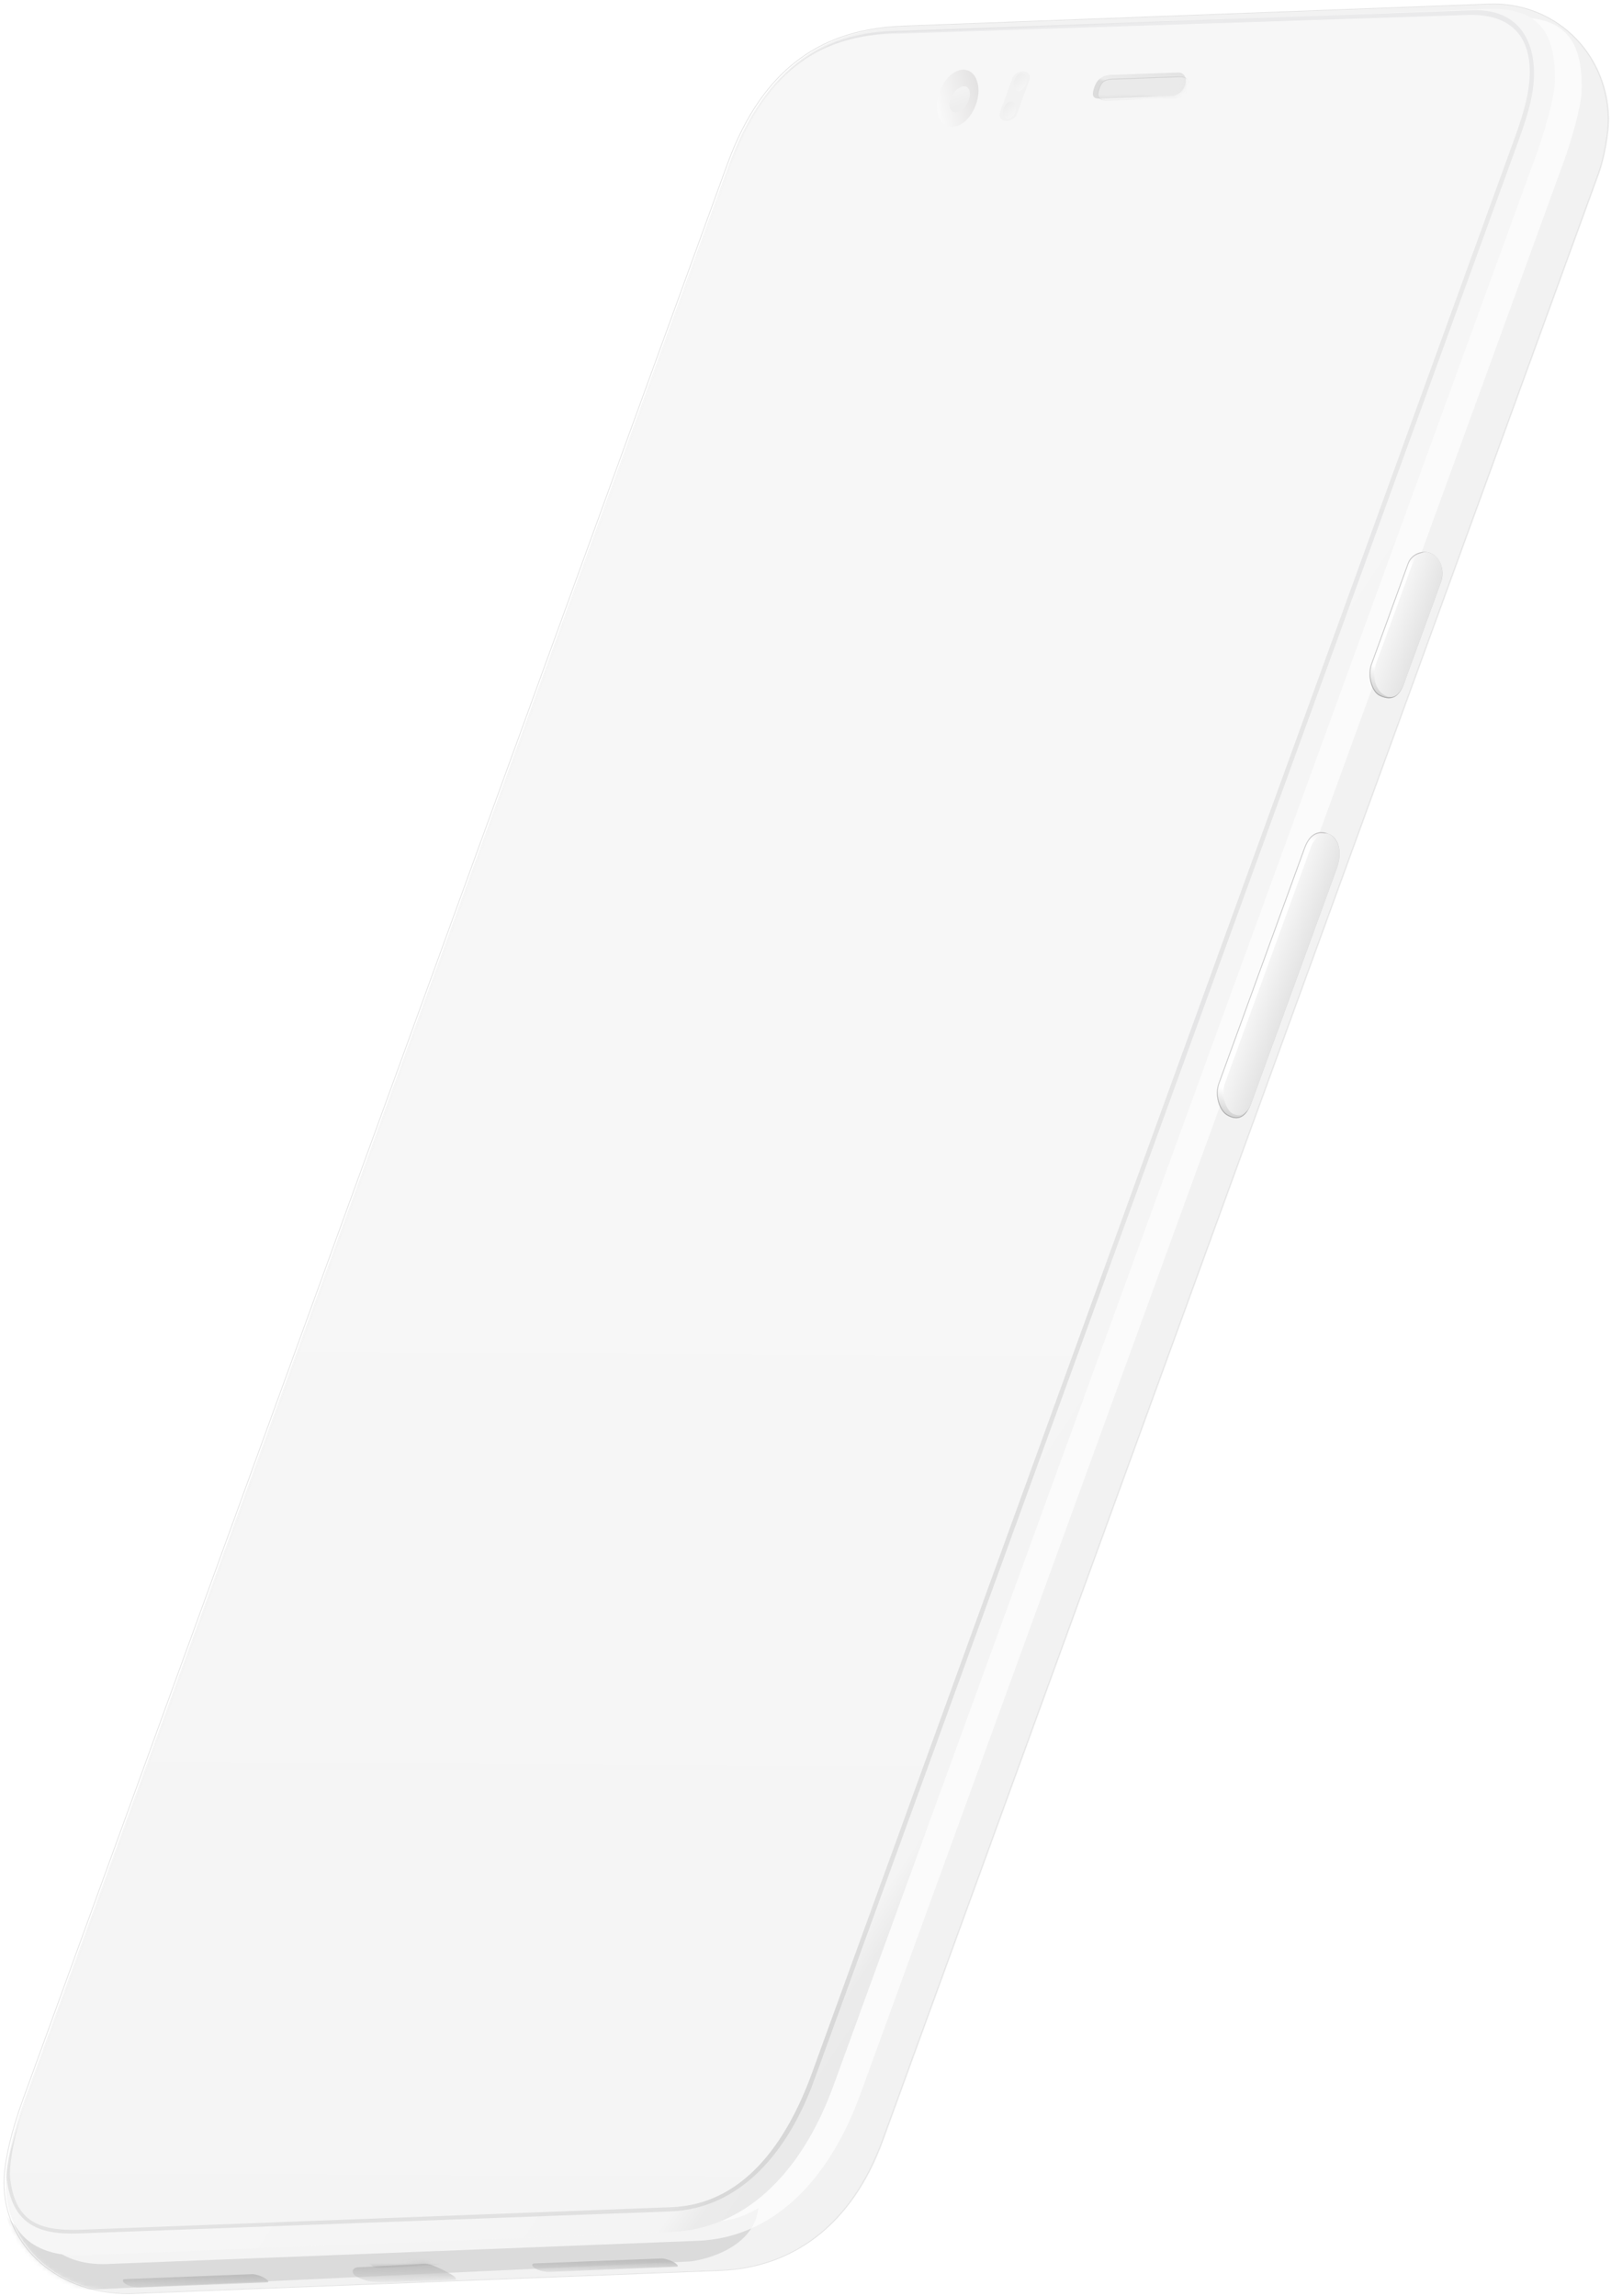 <svg width="367" height="523" viewBox="0 0 367 523" fill="none" xmlns="http://www.w3.org/2000/svg">
<g filter="url(#filter0_i)">
<path d="M205.654 6.035L339.186 1.02C353.959 0.465 365.73 11.767 366.273 26.554C366.4 30.011 365.239 36.161 364.056 39.412L200.933 487.589C193.876 506.978 180.401 516.477 164.265 517.134L29.408 522.436C11.75 522.429 0.292 510.206 1.034 495.985C1.244 491.961 2.618 485.703 5.236 478.509L165.75 37.501C174.075 14.627 188.214 6.69 205.654 6.035Z" fill="#F2F2F2"/>
</g>
<path d="M29.408 522.522L29.411 522.522L164.268 517.22C180.444 516.562 193.946 507.036 201.014 487.618L364.137 39.442C364.731 37.81 365.318 35.454 365.741 33.075C366.164 30.697 366.423 28.288 366.359 26.551C365.815 11.718 354.006 0.376 339.183 0.933L205.65 5.949C196.918 6.277 189.005 8.428 182.233 13.366C175.46 18.304 169.836 26.023 165.669 37.471L5.155 478.479C2.535 485.678 1.158 491.944 0.948 495.98C0.202 510.258 11.708 522.515 29.408 522.522Z" stroke="#E3E3E3" stroke-width="0.173"/>
<mask id="mask0" mask-type="alpha" maskUnits="userSpaceOnUse" x="0" y="0" width="367" height="523">
<path d="M29.408 522.522L29.411 522.522L164.268 517.22C180.444 516.562 193.946 507.036 201.014 487.618L364.137 39.442C364.731 37.81 365.318 35.454 365.741 33.075C366.164 30.697 366.423 28.288 366.359 26.551C365.815 11.718 354.006 0.376 339.183 0.933L205.65 5.949C196.918 6.277 189.005 8.428 182.233 13.366C175.46 18.304 169.836 26.023 165.669 37.471L5.155 478.479C2.535 485.678 1.158 491.944 0.948 495.98C0.202 510.258 11.708 522.515 29.408 522.522Z" fill="#F2F2F2" stroke="#E3E3E3" stroke-width="0.173"/>
</mask>
<g mask="url(#mask0)">
<g opacity="0.096" filter="url(#filter1_f)">
<path fill-rule="evenodd" clip-rule="evenodd" d="M18.897 511.697L159.81 506.361C165.841 505.921 167.694 505.825 172.777 503.048C171.568 513.081 158.392 515.139 156.96 515.195L15.577 521.822C9.043 521.164 3.583 513.281 1.466 504.76C6.788 511.428 12.056 511.883 18.897 511.697Z" fill="black"/>
</g>
<g opacity="0.696" filter="url(#filter2_f)">
<path d="M211.751 9.351L345.401 4.012C355.834 3.824 360.712 8.593 360.304 20.87C360.176 24.721 357.502 33.344 356.318 36.596L196.015 477.024C188.371 498.027 175.159 509.815 159.022 510.472L24.166 515.775C16.18 515.989 6.741 512.553 7.484 498.332C7.694 494.308 9.067 488.05 11.686 480.856L172.2 39.848C180.525 16.974 194.311 10.006 211.751 9.351Z" fill="white"/>
</g>
<g filter="url(#filter3_d)">
<path fill-rule="evenodd" clip-rule="evenodd" d="M205.3 7.004L338.95 1.666C349.383 1.478 354.262 6.247 353.853 18.523C353.725 22.375 351.051 30.997 349.868 34.249L189.565 474.678C181.921 495.681 168.709 507.469 152.572 508.126L17.715 513.428C9.73 513.642 0.291 510.207 1.033 495.985C1.243 491.961 2.617 485.703 5.235 478.509L165.749 37.501C174.075 14.627 187.86 7.659 205.3 7.004Z" fill="url(#paint0_linear)"/>
</g>
<mask id="mask1" mask-type="alpha" maskUnits="userSpaceOnUse" x="0" y="1" width="354" height="513">
<path fill-rule="evenodd" clip-rule="evenodd" d="M205.3 7.004L338.95 1.666C349.383 1.478 354.262 6.247 353.853 18.523C353.725 22.375 351.051 30.997 349.868 34.249L189.565 474.678C181.921 495.681 168.709 507.469 152.572 508.126L17.715 513.428C9.73 513.642 0.291 510.207 1.033 495.985C1.243 491.961 2.617 485.703 5.235 478.509L165.749 37.501C174.075 14.627 187.86 7.659 205.3 7.004Z" fill="url(#paint1_linear)"/>
</mask>
<g mask="url(#mask1)">
</g>
<path fill-rule="evenodd" clip-rule="evenodd" d="M205.306 7.003L335.789 2.34C346.221 2.152 349.475 9.629 349.461 16.686C349.452 20.959 348.393 25.274 345.917 32.077L185.466 473.914C179.584 490.075 168.834 503.125 152.697 503.782L17.548 508.813C8.337 509.084 2.818 506.343 1.566 496.542C1.174 493.473 3.267 485.937 5.885 478.743L166.399 37.735C173.785 17.444 185.931 6.954 205.306 7.003Z" fill="url(#paint2_linear)"/>
<path d="M205.07 7.649L334.674 3.397C345.106 3.209 348.507 9.277 348.493 16.334C348.484 20.607 347.425 24.922 344.949 31.725L184.969 472.271C179.087 488.431 169.186 502.156 153.05 502.813L18.223 507.961C9.012 508.232 3.58 506.255 2.328 496.453C1.936 493.384 3.267 485.937 5.885 478.743L166.399 37.735C173.784 17.444 185.696 7.6 205.07 7.649Z" fill="url(#paint3_linear)"/>
<path fill-rule="evenodd" clip-rule="evenodd" d="M121.679 515.637L150.727 514.493C151.331 514.468 152.607 514.831 153.522 515.365C154.436 515.9 154.689 516.354 154.086 516.38L125.006 517.564C124.403 517.589 122.883 517.338 121.969 516.803C121.054 516.268 121.075 515.662 121.679 515.637Z" fill="url(#paint4_linear)"/>
<path fill-rule="evenodd" clip-rule="evenodd" d="M28.409 519.209L57.458 518.066C58.061 518.04 59.338 518.403 60.252 518.938C61.167 519.472 61.419 519.927 60.816 519.952L31.737 521.136C31.133 521.161 29.614 520.91 28.699 520.375C27.785 519.841 27.806 519.234 28.409 519.209Z" fill="url(#paint5_linear)"/>
<path fill-rule="evenodd" clip-rule="evenodd" d="M81.522 516.517L96.814 515.686C98.328 515.703 101.264 517.249 102.575 517.998C103.886 518.748 104.353 519.344 103.298 519.387L87.431 519.949C84.361 520.035 82.6 519.375 81.186 518.589C79.923 517.888 80.124 516.616 81.522 516.517Z" fill="url(#paint6_linear)"/>
<mask id="mask2" mask-type="alpha" maskUnits="userSpaceOnUse" x="80" y="515" width="24" height="5">
<path fill-rule="evenodd" clip-rule="evenodd" d="M81.522 516.517L96.814 515.686C98.328 515.703 101.264 517.249 102.575 517.998C103.886 518.748 104.353 519.344 103.298 519.387L87.431 519.949C84.361 520.035 82.6 519.375 81.186 518.589C79.923 517.888 80.124 516.616 81.522 516.517Z" fill="url(#paint7_linear)"/>
</mask>
<g mask="url(#mask2)">
<path fill-rule="evenodd" clip-rule="evenodd" d="M84.534 513.601L99.393 512.603C100.907 512.62 104.078 513.52 105.389 514.269C106.7 515.019 107.167 515.615 106.112 515.658L86.817 516.627C85.595 516.653 84.965 516.505 84.197 515.673C83.48 514.897 83.136 513.7 84.534 513.601Z" fill="#AFAFAF"/>
</g>
</g>
<path fill-rule="evenodd" clip-rule="evenodd" d="M302.817 190.004C304.978 190.992 305.889 194.101 304.556 197.766L285.051 251.355C283.717 255.019 281.592 255.301 279.503 254.058C277.731 253.004 276.596 249.503 277.578 246.807L297.083 193.218C298.416 189.553 300.656 189.015 302.817 190.004Z" fill="url(#paint8_linear)"/>
<path d="M302.775 190.094C304.865 191.05 305.788 194.087 304.462 197.731L284.957 251.32C284.294 253.141 283.444 254.095 282.524 254.453C281.605 254.811 280.585 254.585 279.554 253.972C278.699 253.463 277.983 252.351 277.604 251.021C277.226 249.692 277.19 248.165 277.672 246.841L297.176 193.252C297.838 191.433 298.718 190.41 299.682 189.956C300.644 189.503 301.712 189.608 302.775 190.094Z" stroke="black" stroke-opacity="0.2" stroke-width="0.2"/>
<path fill-rule="evenodd" clip-rule="evenodd" d="M302.816 190.005C304.936 191.105 305.889 194.102 304.555 197.767L285.05 251.356C283.717 255.02 280.861 254.235 279.925 252.899C279.164 251.812 278.121 249.327 279.102 246.631L298.724 192.72C299.366 190.957 301.485 189.314 302.816 190.005Z" fill="url(#paint9_linear)"/>
<path fill-rule="evenodd" clip-rule="evenodd" d="M326.079 126.084C328.24 127.073 329.152 130.182 328.288 132.555L319.828 155.799C318.494 159.463 316.43 159.52 314.28 158.502C312.441 157.63 311.373 153.947 312.355 151.251L320.697 128.33C321.443 126.28 323.918 125.096 326.079 126.084Z" fill="url(#paint10_linear)"/>
<path d="M326.037 126.175C327.086 126.655 327.839 127.653 328.222 128.831C328.606 130.01 328.617 131.357 328.194 132.521L319.734 155.764C319.072 157.584 318.237 158.482 317.326 158.812C316.412 159.143 315.389 158.917 314.323 158.411C313.442 157.994 312.727 156.889 312.356 155.534C311.987 154.183 311.966 152.61 312.449 151.285L320.791 128.364C321.518 126.366 323.932 125.212 326.037 126.175Z" stroke="black" stroke-opacity="0.2" stroke-width="0.2"/>
<path fill-rule="evenodd" clip-rule="evenodd" d="M326.079 126.085C328.563 127.191 329.035 130.505 328.171 132.879L319.946 155.476C318.612 159.141 316.743 159.436 314.838 157.974C313.394 156.866 312.459 153.977 313.557 150.958L321.665 128.683C322.411 126.632 323.91 125.119 326.079 126.085Z" fill="url(#paint11_linear)"/>
<path fill-rule="evenodd" clip-rule="evenodd" d="M252.962 17.062L268.357 16.527C269.829 16.488 270.521 17.831 269.903 19.529C269.286 21.227 267.878 21.848 266.406 21.888L250.568 22.462C249.096 22.502 248.662 21.94 249.178 20.208C249.694 18.477 250.712 17.201 252.962 17.062Z" fill="url(#paint12_linear)"/>
<mask id="mask3" mask-type="alpha" maskUnits="userSpaceOnUse" x="248" y="16" width="23" height="7">
<path fill-rule="evenodd" clip-rule="evenodd" d="M252.962 17.062L268.357 16.527C269.829 16.488 270.521 17.831 269.903 19.529C269.286 21.227 267.878 21.848 266.406 21.888L250.568 22.462C249.096 22.502 248.662 21.94 249.178 20.208C249.694 18.477 250.712 17.201 252.962 17.062Z" fill="url(#paint13_linear)"/>
</mask>
<g mask="url(#mask3)">
<path fill-rule="evenodd" clip-rule="evenodd" d="M253.372 17.942L268.767 17.407C270.239 17.367 271.504 18.267 270.886 19.964C270.269 21.662 269.516 22.329 268.044 22.369L252.207 22.942C250.735 22.983 249.645 22.375 250.161 20.644C250.677 18.912 251.122 18.081 253.372 17.942Z" fill="#EAEAEA"/>
<path d="M268.041 22.283L268.041 22.283L252.204 22.856C252.204 22.856 252.204 22.856 252.204 22.856C251.476 22.876 250.864 22.734 250.497 22.394C250.138 22.061 249.991 21.516 250.244 20.669C250.502 19.801 250.738 19.182 251.176 18.758C251.611 18.337 252.26 18.098 253.376 18.029L268.769 17.494C268.769 17.494 268.769 17.494 268.769 17.494C269.49 17.474 270.147 17.685 270.548 18.095C270.944 18.499 271.105 19.111 270.805 19.935C270.498 20.778 270.162 21.353 269.729 21.723C269.299 22.09 268.764 22.263 268.041 22.283Z" stroke="black" stroke-opacity="0.096" stroke-width="0.173"/>
</g>
<g filter="url(#filter4_d)">
<path d="M233.215 16.058C234.292 16.148 234.876 17.015 234.519 17.995L231.699 25.743C231.342 26.724 230.18 27.447 229.103 27.357C228.026 27.268 227.443 26.401 227.799 25.421L230.619 17.673C230.976 16.692 232.139 15.97 233.215 16.058Z" fill="#F2F2F2"/>
</g>
<g filter="url(#filter5_d)">
<path d="M233.679 19.034C233.278 20.136 232.367 20.815 231.645 20.552C230.922 20.289 230.661 19.183 231.062 18.082C231.463 16.981 232.374 16.301 233.096 16.564C233.819 16.827 234.08 17.933 233.679 19.034Z" fill="url(#paint14_linear)"/>
</g>
<g filter="url(#filter6_d)">
<path d="M231.29 25.413C230.901 26.482 229.993 27.134 229.264 26.869C228.534 26.603 228.258 25.52 228.647 24.451C229.037 23.381 229.944 22.729 230.674 22.995C231.403 23.26 231.679 24.343 231.29 25.413Z" fill="url(#paint15_linear)"/>
</g>
<g filter="url(#filter7_d)">
<path d="M222.305 23.726C221.03 27.23 218.146 29.396 215.864 28.566C213.582 27.735 212.765 24.221 214.041 20.718C215.316 17.214 218.2 15.047 220.482 15.878C222.764 16.709 223.58 20.222 222.305 23.726Z" fill="url(#paint16_linear)"/>
</g>
<path d="M220.481 23.306C221.255 21.706 221.058 20.108 220.042 19.738C219.026 19.369 217.575 20.366 216.801 21.967C216.028 23.567 216.224 25.164 217.24 25.534C218.256 25.904 219.707 24.907 220.481 23.306Z" fill="url(#paint17_linear)"/>
<defs>
<filter id="filter0_i" x="0.827" y="0.827" width="365.975" height="521.782" filterUnits="userSpaceOnUse" color-interpolation-filters="sRGB">
<feFlood flood-opacity="0" result="BackgroundImageFix"/>
<feBlend mode="normal" in="SourceGraphic" in2="BackgroundImageFix" result="shape"/>
<feColorMatrix in="SourceAlpha" type="matrix" values="0 0 0 0 0 0 0 0 0 0 0 0 0 0 0 0 0 0 127 0" result="hardAlpha"/>
<feOffset dx="0.346"/>
<feGaussianBlur stdDeviation="2.598"/>
<feComposite in2="hardAlpha" operator="arithmetic" k2="-1" k3="1"/>
<feColorMatrix type="matrix" values="0 0 0 0 0 0 0 0 0 0 0 0 0 0 0 0 0 0 0.054 0"/>
<feBlend mode="normal" in2="shape" result="effect1_innerShadow"/>
</filter>
<filter id="filter1_f" x="-7.951" y="493.632" width="190.144" height="37.606" filterUnits="userSpaceOnUse" color-interpolation-filters="sRGB">
<feFlood flood-opacity="0" result="BackgroundImageFix"/>
<feBlend mode="normal" in="SourceGraphic" in2="BackgroundImageFix" result="shape"/>
<feGaussianBlur stdDeviation="4.708" result="effect1_foregroundBlur"/>
</filter>
<filter id="filter2_f" x="-1.974" y="-5.409" width="371.717" height="530.61" filterUnits="userSpaceOnUse" color-interpolation-filters="sRGB">
<feFlood flood-opacity="0" result="BackgroundImageFix"/>
<feBlend mode="normal" in="SourceGraphic" in2="BackgroundImageFix" result="shape"/>
<feGaussianBlur stdDeviation="4.708" result="effect1_foregroundBlur"/>
</filter>
<filter id="filter3_d" x="0.992" y="1.66" width="353.231" height="512.123" filterUnits="userSpaceOnUse" color-interpolation-filters="sRGB">
<feFlood flood-opacity="0" result="BackgroundImageFix"/>
<feColorMatrix in="SourceAlpha" type="matrix" values="0 0 0 0 0 0 0 0 0 0 0 0 0 0 0 0 0 0 127 0"/>
<feOffset dx="0.346" dy="0.346"/>
<feColorMatrix type="matrix" values="0 0 0 0 0 0 0 0 0 0 0 0 0 0 0 0 0 0 0.061 0"/>
<feBlend mode="normal" in2="BackgroundImageFix" result="effect1_dropShadow"/>
<feBlend mode="normal" in="SourceGraphic" in2="effect1_dropShadow" result="shape"/>
</filter>
<filter id="filter4_d" x="227.695" y="16.051" width="6.929" height="11.487" filterUnits="userSpaceOnUse" color-interpolation-filters="sRGB">
<feFlood flood-opacity="0" result="BackgroundImageFix"/>
<feColorMatrix in="SourceAlpha" type="matrix" values="0 0 0 0 0 0 0 0 0 0 0 0 0 0 0 0 0 0 127 0"/>
<feOffset dy="0.173"/>
<feColorMatrix type="matrix" values="0 0 0 0 0 0 0 0 0 0 0 0 0 0 0 0 0 0 0.03 0"/>
<feBlend mode="normal" in2="BackgroundImageFix" result="effect1_dropShadow"/>
<feBlend mode="normal" in="SourceGraphic" in2="effect1_dropShadow" result="shape"/>
</filter>
<filter id="filter5_d" x="230.874" y="16.508" width="2.993" height="4.274" filterUnits="userSpaceOnUse" color-interpolation-filters="sRGB">
<feFlood flood-opacity="0" result="BackgroundImageFix"/>
<feColorMatrix in="SourceAlpha" type="matrix" values="0 0 0 0 0 0 0 0 0 0 0 0 0 0 0 0 0 0 127 0"/>
<feOffset dy="0.173"/>
<feColorMatrix type="matrix" values="0 0 0 0 0 0 0 0 0 0 0 0 0 0 0 0 0 0 0.03 0"/>
<feBlend mode="normal" in2="BackgroundImageFix" result="effect1_dropShadow"/>
<feBlend mode="normal" in="SourceGraphic" in2="effect1_dropShadow" result="shape"/>
</filter>
<filter id="filter6_d" x="228.471" y="22.935" width="2.996" height="4.166" filterUnits="userSpaceOnUse" color-interpolation-filters="sRGB">
<feFlood flood-opacity="0" result="BackgroundImageFix"/>
<feColorMatrix in="SourceAlpha" type="matrix" values="0 0 0 0 0 0 0 0 0 0 0 0 0 0 0 0 0 0 127 0"/>
<feOffset dy="0.173"/>
<feColorMatrix type="matrix" values="0 0 0 0 0 0 0 0 0 0 0 0 0 0 0 0 0 0 0.03 0"/>
<feBlend mode="normal" in2="BackgroundImageFix" result="effect1_dropShadow"/>
<feBlend mode="normal" in="SourceGraphic" in2="effect1_dropShadow" result="shape"/>
</filter>
<filter id="filter7_d" x="213.438" y="15.701" width="9.469" height="13.216" filterUnits="userSpaceOnUse" color-interpolation-filters="sRGB">
<feFlood flood-opacity="0" result="BackgroundImageFix"/>
<feColorMatrix in="SourceAlpha" type="matrix" values="0 0 0 0 0 0 0 0 0 0 0 0 0 0 0 0 0 0 127 0"/>
<feOffset dy="0.173"/>
<feColorMatrix type="matrix" values="0 0 0 0 0 0 0 0 0 0 0 0 0 0 0 0 0 0 0.03 0"/>
<feBlend mode="normal" in2="BackgroundImageFix" result="effect1_dropShadow"/>
<feBlend mode="normal" in="SourceGraphic" in2="effect1_dropShadow" result="shape"/>
</filter>
<linearGradient id="paint0_linear" x1="26.854" y1="241.714" x2="247.19" y2="388.473" gradientUnits="userSpaceOnUse">
<stop stop-color="#F1F1F1"/>
<stop offset="0.016" stop-color="#F9F9F9"/>
<stop offset="0.943" stop-color="#F4F4F4"/>
<stop offset="0.968" stop-color="#EBEBEB"/>
<stop offset="1" stop-color="#EAEAEA"/>
</linearGradient>
<linearGradient id="paint1_linear" x1="26.854" y1="241.714" x2="247.19" y2="388.473" gradientUnits="userSpaceOnUse">
<stop stop-color="#F1F1F1"/>
<stop offset="0.016" stop-color="#F9F9F9"/>
<stop offset="0.943" stop-color="#F4F4F4"/>
<stop offset="0.968" stop-color="#EBEBEB"/>
<stop offset="1" stop-color="#EAEAEA"/>
</linearGradient>
<linearGradient id="paint2_linear" x1="306.933" y1="295.154" x2="339.835" y2="-206.783" gradientUnits="userSpaceOnUse">
<stop stop-color="#242528" stop-opacity="0.099"/>
<stop offset="0.009" stop-color="#505052" stop-opacity="0.099"/>
<stop offset="0.979" stop-color="#424244" stop-opacity="0.058"/>
<stop offset="1" stop-color="#535353" stop-opacity="0.063"/>
</linearGradient>
<linearGradient id="paint3_linear" x1="21.609" y1="260.875" x2="19.124" y2="740.713" gradientUnits="userSpaceOnUse">
<stop stop-color="#F7F7F7"/>
<stop offset="0.781" stop-color="#F3F3F3"/>
<stop offset="1" stop-color="#F0F0F0"/>
</linearGradient>
<linearGradient id="paint4_linear" x1="135.611" y1="508.571" x2="135.719" y2="521.874" gradientUnits="userSpaceOnUse">
<stop offset="0.489" stop-color="#BFBFBF"/>
<stop offset="0.753" stop-color="#BFBFBF" stop-opacity="0"/>
</linearGradient>
<linearGradient id="paint5_linear" x1="42.342" y1="512.143" x2="42.449" y2="525.446" gradientUnits="userSpaceOnUse">
<stop offset="0.489" stop-color="#BFBFBF"/>
<stop offset="0.753" stop-color="#BFBFBF" stop-opacity="0"/>
</linearGradient>
<linearGradient id="paint6_linear" x1="93.559" y1="514.26" x2="93.61" y2="523.072" gradientUnits="userSpaceOnUse">
<stop offset="0.193" stop-color="#BFBFBF"/>
<stop offset="0.746" stop-color="#BFBFBF" stop-opacity="0"/>
</linearGradient>
<linearGradient id="paint7_linear" x1="93.559" y1="514.26" x2="94.11" y2="523.072" gradientUnits="userSpaceOnUse">
<stop stop-color="#BFBFBF"/>
<stop offset="0.563" stop-color="#BFBFBF" stop-opacity="0"/>
</linearGradient>
<linearGradient id="paint8_linear" x1="298.793" y1="188.52" x2="275.439" y2="252.686" gradientUnits="userSpaceOnUse">
<stop stop-color="#EEECED"/>
<stop offset="0.043" stop-color="white"/>
<stop offset="0.919" stop-color="white"/>
<stop offset="1" stop-color="#D1D1D1"/>
</linearGradient>
<linearGradient id="paint9_linear" x1="306.851" y1="191.461" x2="300.08" y2="188.996" gradientUnits="userSpaceOnUse">
<stop stop-color="#E4E4E4"/>
<stop offset="1" stop-color="#F5F5F5"/>
</linearGradient>
<linearGradient id="paint10_linear" x1="322.053" y1="124.606" x2="310.238" y2="157.068" gradientUnits="userSpaceOnUse">
<stop stop-color="#EEECED"/>
<stop offset="0.118" stop-color="white"/>
<stop offset="0.823" stop-color="white"/>
<stop offset="1" stop-color="#D1D1D1"/>
</linearGradient>
<linearGradient id="paint11_linear" x1="330.113" y1="127.543" x2="323.02" y2="124.961" gradientUnits="userSpaceOnUse">
<stop stop-color="#E4E4E4"/>
<stop offset="1" stop-color="#F5F5F5"/>
</linearGradient>
<linearGradient id="paint12_linear" x1="249.075" y1="10.314" x2="245.888" y2="20.272" gradientUnits="userSpaceOnUse">
<stop stop-color="#E3E3E3"/>
<stop offset="0.626" stop-color="#ECECEC"/>
<stop offset="0.695" stop-color="#DCDCDC"/>
<stop offset="1" stop-color="#DCDCDC"/>
</linearGradient>
<linearGradient id="paint13_linear" x1="249.075" y1="10.314" x2="245.888" y2="20.272" gradientUnits="userSpaceOnUse">
<stop stop-color="#E3E3E3"/>
<stop offset="0.626" stop-color="#ECECEC"/>
<stop offset="0.695" stop-color="#DCDCDC"/>
<stop offset="1" stop-color="#DCDCDC"/>
</linearGradient>
<linearGradient id="paint14_linear" x1="234.165" y1="18.854" x2="232.091" y2="16.718" gradientUnits="userSpaceOnUse">
<stop stop-color="#F5F5F5"/>
<stop offset="1" stop-color="#EEEEEE"/>
</linearGradient>
<linearGradient id="paint15_linear" x1="231.777" y1="25.243" x2="229.732" y2="23.07" gradientUnits="userSpaceOnUse">
<stop stop-color="#F5F5F5"/>
<stop offset="1" stop-color="#EEEEEE"/>
</linearGradient>
<linearGradient id="paint16_linear" x1="214.869" y1="30.919" x2="224.801" y2="28.389" gradientUnits="userSpaceOnUse">
<stop stop-color="#FAFAFA"/>
<stop offset="1" stop-color="#E4E3E3"/>
</linearGradient>
<linearGradient id="paint17_linear" x1="221.21" y1="23.033" x2="219.585" y2="18.572" gradientUnits="userSpaceOnUse">
<stop stop-color="#EEEEEE"/>
<stop offset="1" stop-color="#F5F5F5"/>
</linearGradient>
</defs>
</svg>
